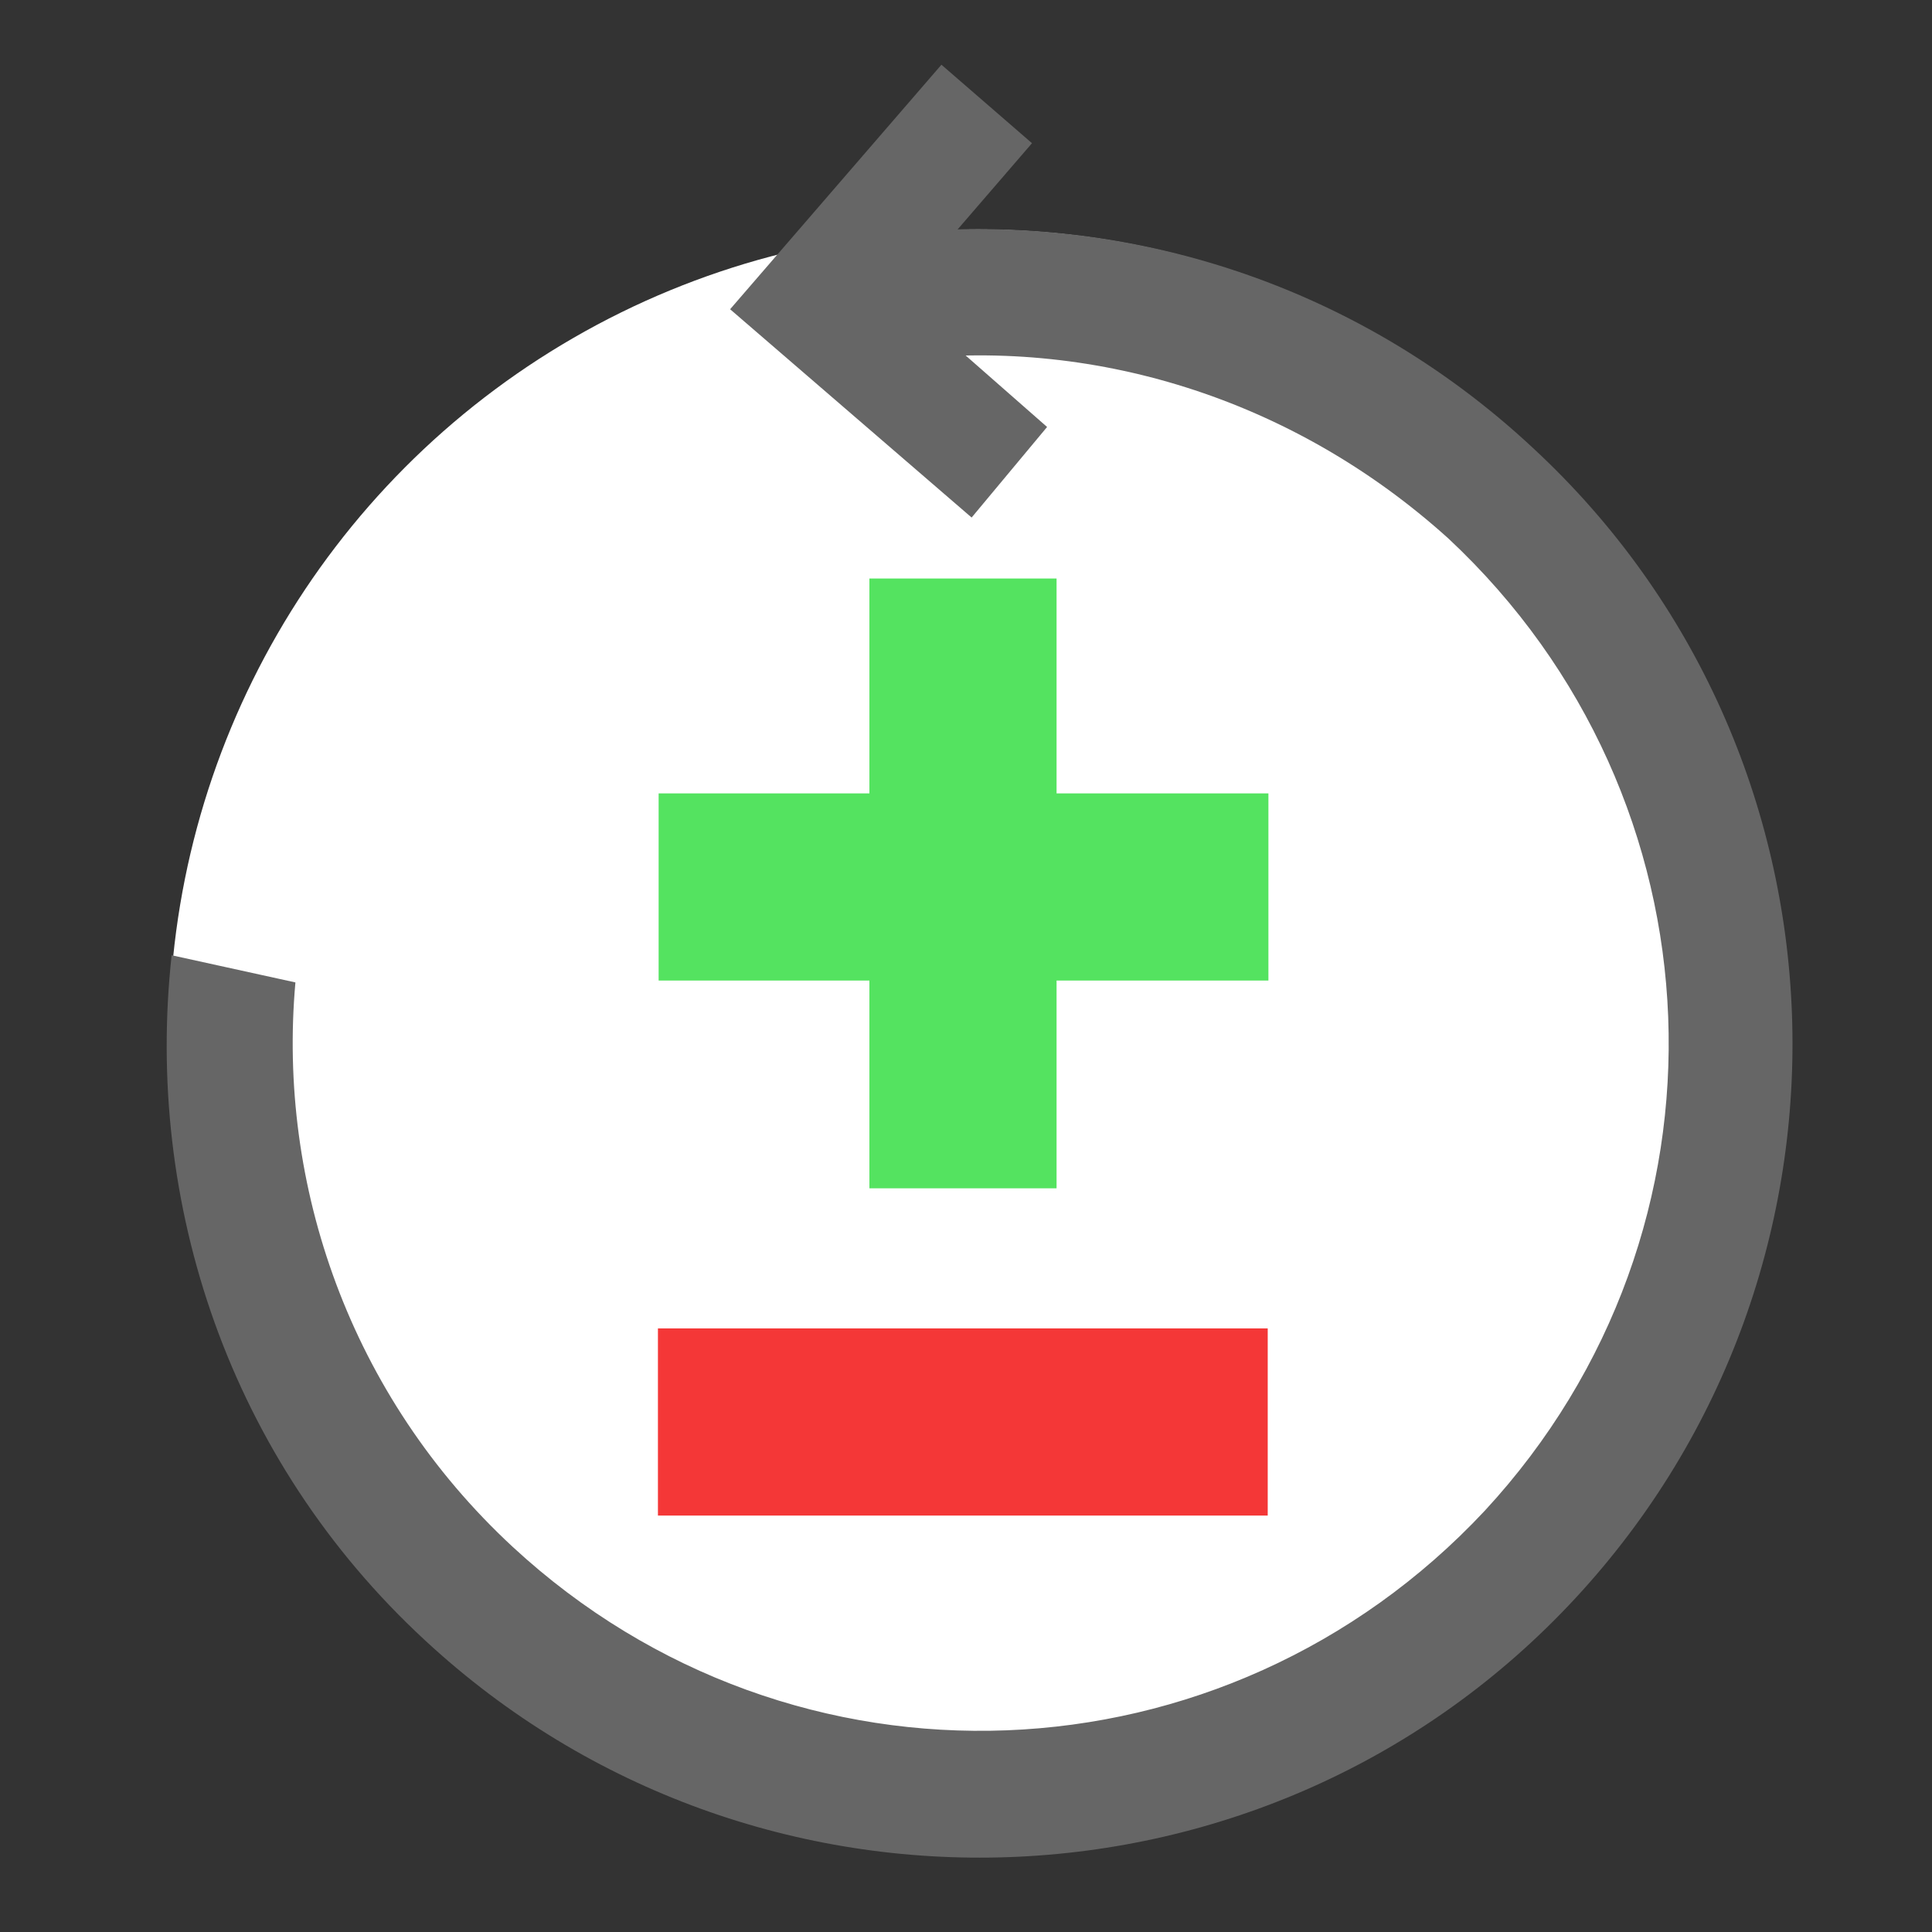 <svg xmlns="http://www.w3.org/2000/svg" viewBox="0 0 64 64" width="64" height="64">
  <rect x="0" y="0" width="64" height="64" fill="#333333" stroke="none"/>
  <style>
    .st1{fill:#54e360}.st3{fill:#666}
  </style>
  <circle cx="32.4" cy="34.4" r="26.8" fill="#fff" id="Calque_6"/>
  <g id="Calque_7">
    <path transform="rotate(-90 31.85 29.332)" class="st1" d="M28.7 19.3h6.2v20.2h-6.2z"/>
    <path transform="rotate(-180 31.85 29.332)" class="st1" d="M28.7 19.3h6.2v20.2h-6.2z"/>
    <path transform="rotate(-90 31.85 47.055)" fill="#f43737" d="M28.7 37h6.2v20.2h-6.2z"/>
  </g>
  <g id="Calque_4">
    <path class="st3" d="M120.7 159.9l.2 4.2c6.4-.8 13.1 1.2 18.3 5.9 9.2 8.6 9.8 22.9 1.2 32.2-8.6 9.2-22.9 9.8-32.2 1.2-5.4-5-7.8-12-7.2-18.7l-4.1-.9c-.9 8.2 1.9 16.7 8.4 22.7 10.9 10.1 28 9.5 38.1-1.4 10.1-10.9 9.5-28-1.4-38.1-6-5.6-13.8-7.9-21.3-7.1" transform="translate(-91.214 -152.156)"/>
    <path class="st3" d="M121 162l4.9 4.3-2.5 3-8-6.9 7-8.1 3 2.6z" transform="translate(-91.214 -152.156)"/>
  </g>
</svg>
